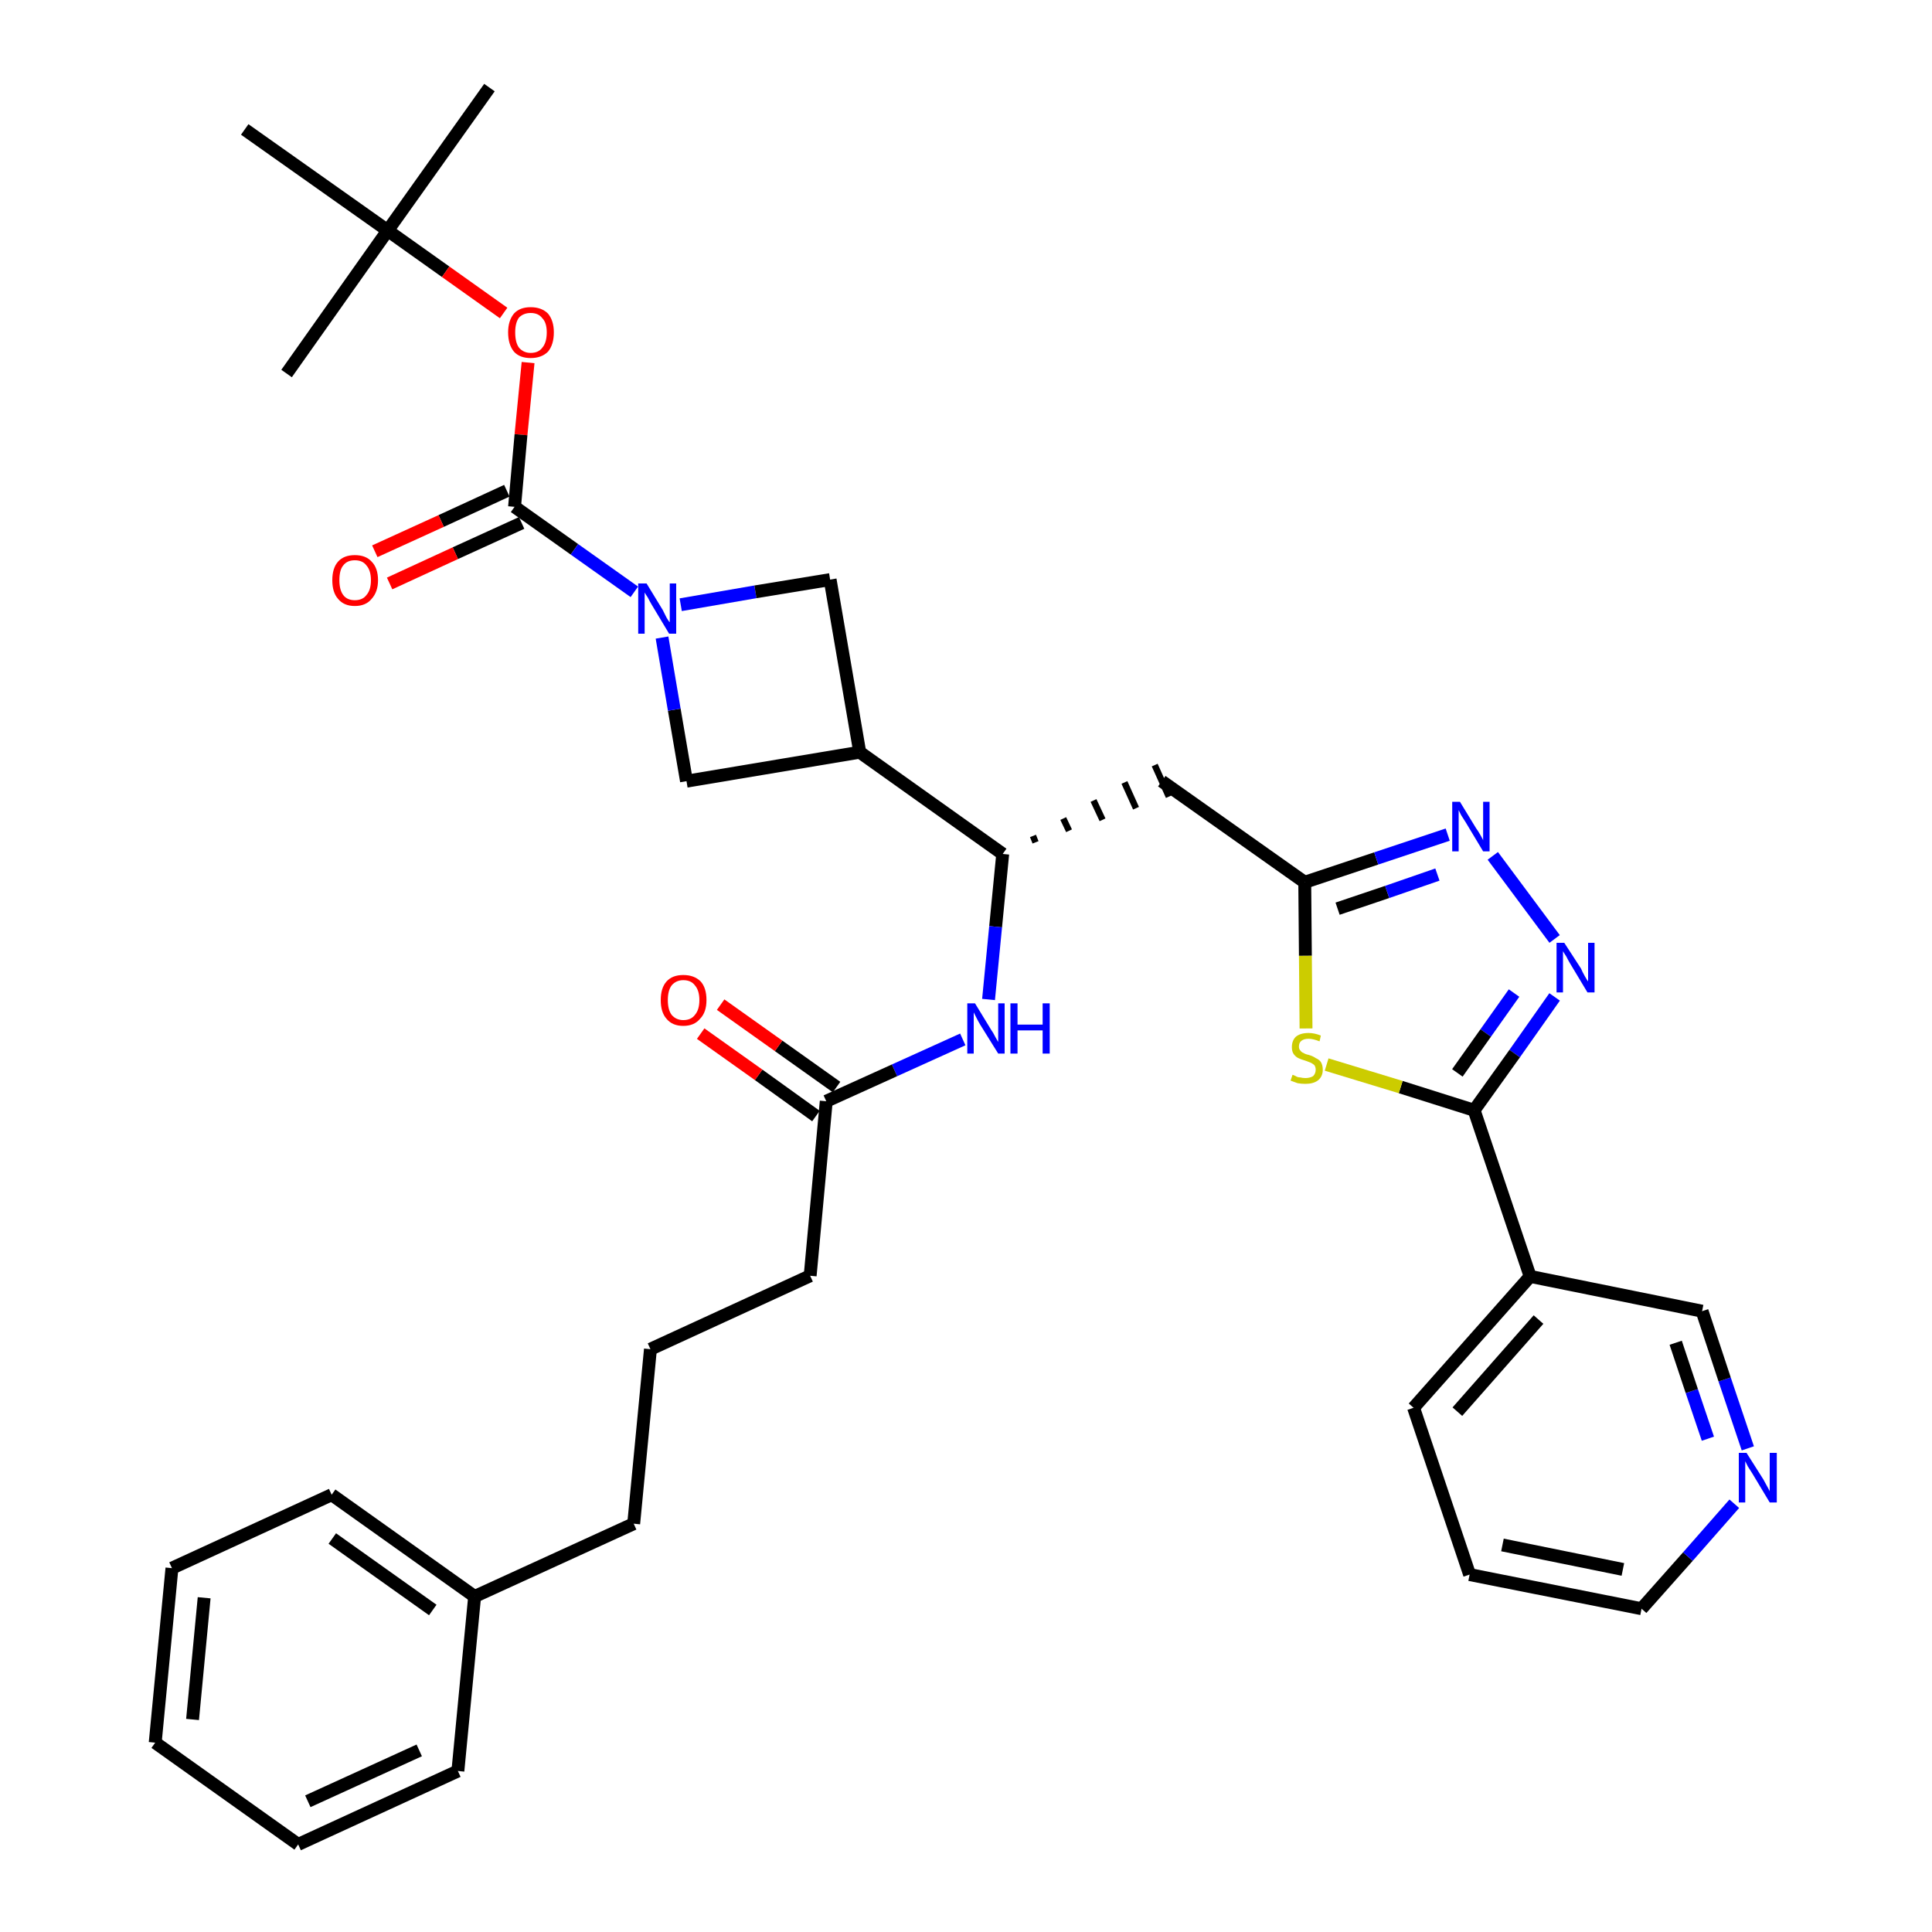 <?xml version='1.0' encoding='iso-8859-1'?>
<svg version='1.1' baseProfile='full'
              xmlns='http://www.w3.org/2000/svg'
                      xmlns:rdkit='http://www.rdkit.org/xml'
                      xmlns:xlink='http://www.w3.org/1999/xlink'
                  xml:space='preserve'
width='300px' height='300px' viewBox='0 0 300 300'>
<!-- END OF HEADER -->
<path class='bond-0 atom-0 atom-1' d='M 76.0,13.6 L 60.2,35.8' style='fill:none;fill-rule:evenodd;stroke:#000000;stroke-width:2.0px;stroke-linecap:butt;stroke-linejoin:miter;stroke-opacity:1' />
<path class='bond-1 atom-1 atom-2' d='M 60.2,35.8 L 44.5,58.0' style='fill:none;fill-rule:evenodd;stroke:#000000;stroke-width:2.0px;stroke-linecap:butt;stroke-linejoin:miter;stroke-opacity:1' />
<path class='bond-2 atom-1 atom-3' d='M 60.2,35.8 L 38.0,20.1' style='fill:none;fill-rule:evenodd;stroke:#000000;stroke-width:2.0px;stroke-linecap:butt;stroke-linejoin:miter;stroke-opacity:1' />
<path class='bond-3 atom-1 atom-4' d='M 60.2,35.8 L 69.2,42.2' style='fill:none;fill-rule:evenodd;stroke:#000000;stroke-width:2.0px;stroke-linecap:butt;stroke-linejoin:miter;stroke-opacity:1' />
<path class='bond-3 atom-1 atom-4' d='M 69.2,42.2 L 78.2,48.6' style='fill:none;fill-rule:evenodd;stroke:#FF0000;stroke-width:2.0px;stroke-linecap:butt;stroke-linejoin:miter;stroke-opacity:1' />
<path class='bond-4 atom-4 atom-5' d='M 82.0,56.3 L 80.9,67.5' style='fill:none;fill-rule:evenodd;stroke:#FF0000;stroke-width:2.0px;stroke-linecap:butt;stroke-linejoin:miter;stroke-opacity:1' />
<path class='bond-4 atom-4 atom-5' d='M 80.9,67.5 L 79.9,78.7' style='fill:none;fill-rule:evenodd;stroke:#000000;stroke-width:2.0px;stroke-linecap:butt;stroke-linejoin:miter;stroke-opacity:1' />
<path class='bond-5 atom-5 atom-6' d='M 78.7,76.2 L 68.5,80.9' style='fill:none;fill-rule:evenodd;stroke:#000000;stroke-width:2.0px;stroke-linecap:butt;stroke-linejoin:miter;stroke-opacity:1' />
<path class='bond-5 atom-5 atom-6' d='M 68.5,80.9 L 58.2,85.6' style='fill:none;fill-rule:evenodd;stroke:#FF0000;stroke-width:2.0px;stroke-linecap:butt;stroke-linejoin:miter;stroke-opacity:1' />
<path class='bond-5 atom-5 atom-6' d='M 81.0,81.2 L 70.7,85.9' style='fill:none;fill-rule:evenodd;stroke:#000000;stroke-width:2.0px;stroke-linecap:butt;stroke-linejoin:miter;stroke-opacity:1' />
<path class='bond-5 atom-5 atom-6' d='M 70.7,85.9 L 60.5,90.6' style='fill:none;fill-rule:evenodd;stroke:#FF0000;stroke-width:2.0px;stroke-linecap:butt;stroke-linejoin:miter;stroke-opacity:1' />
<path class='bond-6 atom-5 atom-7' d='M 79.9,78.7 L 89.2,85.3' style='fill:none;fill-rule:evenodd;stroke:#000000;stroke-width:2.0px;stroke-linecap:butt;stroke-linejoin:miter;stroke-opacity:1' />
<path class='bond-6 atom-5 atom-7' d='M 89.2,85.3 L 98.5,91.9' style='fill:none;fill-rule:evenodd;stroke:#0000FF;stroke-width:2.0px;stroke-linecap:butt;stroke-linejoin:miter;stroke-opacity:1' />
<path class='bond-7 atom-7 atom-8' d='M 105.7,93.9 L 117.3,91.9' style='fill:none;fill-rule:evenodd;stroke:#0000FF;stroke-width:2.0px;stroke-linecap:butt;stroke-linejoin:miter;stroke-opacity:1' />
<path class='bond-7 atom-7 atom-8' d='M 117.3,91.9 L 128.9,90.0' style='fill:none;fill-rule:evenodd;stroke:#000000;stroke-width:2.0px;stroke-linecap:butt;stroke-linejoin:miter;stroke-opacity:1' />
<path class='bond-35 atom-35 atom-7' d='M 106.6,121.3 L 104.7,110.2' style='fill:none;fill-rule:evenodd;stroke:#000000;stroke-width:2.0px;stroke-linecap:butt;stroke-linejoin:miter;stroke-opacity:1' />
<path class='bond-35 atom-35 atom-7' d='M 104.7,110.2 L 102.8,99.0' style='fill:none;fill-rule:evenodd;stroke:#0000FF;stroke-width:2.0px;stroke-linecap:butt;stroke-linejoin:miter;stroke-opacity:1' />
<path class='bond-8 atom-8 atom-9' d='M 128.9,90.0 L 133.5,116.8' style='fill:none;fill-rule:evenodd;stroke:#000000;stroke-width:2.0px;stroke-linecap:butt;stroke-linejoin:miter;stroke-opacity:1' />
<path class='bond-9 atom-9 atom-10' d='M 133.5,116.8 L 155.7,132.6' style='fill:none;fill-rule:evenodd;stroke:#000000;stroke-width:2.0px;stroke-linecap:butt;stroke-linejoin:miter;stroke-opacity:1' />
<path class='bond-34 atom-9 atom-35' d='M 133.5,116.8 L 106.6,121.3' style='fill:none;fill-rule:evenodd;stroke:#000000;stroke-width:2.0px;stroke-linecap:butt;stroke-linejoin:miter;stroke-opacity:1' />
<path class='bond-10 atom-10 atom-11' d='M 160.8,130.8 L 160.4,129.8' style='fill:none;fill-rule:evenodd;stroke:#000000;stroke-width:1.0px;stroke-linecap:butt;stroke-linejoin:miter;stroke-opacity:1' />
<path class='bond-10 atom-10 atom-11' d='M 166.0,129.0 L 165.1,127.1' style='fill:none;fill-rule:evenodd;stroke:#000000;stroke-width:1.0px;stroke-linecap:butt;stroke-linejoin:miter;stroke-opacity:1' />
<path class='bond-10 atom-10 atom-11' d='M 171.2,127.3 L 169.8,124.3' style='fill:none;fill-rule:evenodd;stroke:#000000;stroke-width:1.0px;stroke-linecap:butt;stroke-linejoin:miter;stroke-opacity:1' />
<path class='bond-10 atom-10 atom-11' d='M 176.4,125.5 L 174.6,121.5' style='fill:none;fill-rule:evenodd;stroke:#000000;stroke-width:1.0px;stroke-linecap:butt;stroke-linejoin:miter;stroke-opacity:1' />
<path class='bond-10 atom-10 atom-11' d='M 181.5,123.7 L 179.3,118.8' style='fill:none;fill-rule:evenodd;stroke:#000000;stroke-width:1.0px;stroke-linecap:butt;stroke-linejoin:miter;stroke-opacity:1' />
<path class='bond-22 atom-10 atom-23' d='M 155.7,132.6 L 154.6,143.9' style='fill:none;fill-rule:evenodd;stroke:#000000;stroke-width:2.0px;stroke-linecap:butt;stroke-linejoin:miter;stroke-opacity:1' />
<path class='bond-22 atom-10 atom-23' d='M 154.6,143.9 L 153.5,155.2' style='fill:none;fill-rule:evenodd;stroke:#0000FF;stroke-width:2.0px;stroke-linecap:butt;stroke-linejoin:miter;stroke-opacity:1' />
<path class='bond-11 atom-11 atom-12' d='M 180.4,121.3 L 202.6,137.0' style='fill:none;fill-rule:evenodd;stroke:#000000;stroke-width:2.0px;stroke-linecap:butt;stroke-linejoin:miter;stroke-opacity:1' />
<path class='bond-12 atom-12 atom-13' d='M 202.6,137.0 L 213.7,133.3' style='fill:none;fill-rule:evenodd;stroke:#000000;stroke-width:2.0px;stroke-linecap:butt;stroke-linejoin:miter;stroke-opacity:1' />
<path class='bond-12 atom-12 atom-13' d='M 213.7,133.3 L 224.8,129.6' style='fill:none;fill-rule:evenodd;stroke:#0000FF;stroke-width:2.0px;stroke-linecap:butt;stroke-linejoin:miter;stroke-opacity:1' />
<path class='bond-12 atom-12 atom-13' d='M 207.7,141.1 L 215.4,138.5' style='fill:none;fill-rule:evenodd;stroke:#000000;stroke-width:2.0px;stroke-linecap:butt;stroke-linejoin:miter;stroke-opacity:1' />
<path class='bond-12 atom-12 atom-13' d='M 215.4,138.5 L 223.2,135.8' style='fill:none;fill-rule:evenodd;stroke:#0000FF;stroke-width:2.0px;stroke-linecap:butt;stroke-linejoin:miter;stroke-opacity:1' />
<path class='bond-36 atom-22 atom-12' d='M 202.8,159.7 L 202.7,148.4' style='fill:none;fill-rule:evenodd;stroke:#CCCC00;stroke-width:2.0px;stroke-linecap:butt;stroke-linejoin:miter;stroke-opacity:1' />
<path class='bond-36 atom-22 atom-12' d='M 202.7,148.4 L 202.6,137.0' style='fill:none;fill-rule:evenodd;stroke:#000000;stroke-width:2.0px;stroke-linecap:butt;stroke-linejoin:miter;stroke-opacity:1' />
<path class='bond-13 atom-13 atom-14' d='M 231.8,132.9 L 241.4,145.8' style='fill:none;fill-rule:evenodd;stroke:#0000FF;stroke-width:2.0px;stroke-linecap:butt;stroke-linejoin:miter;stroke-opacity:1' />
<path class='bond-14 atom-14 atom-15' d='M 241.4,154.8 L 235.2,163.6' style='fill:none;fill-rule:evenodd;stroke:#0000FF;stroke-width:2.0px;stroke-linecap:butt;stroke-linejoin:miter;stroke-opacity:1' />
<path class='bond-14 atom-14 atom-15' d='M 235.2,163.6 L 228.9,172.4' style='fill:none;fill-rule:evenodd;stroke:#000000;stroke-width:2.0px;stroke-linecap:butt;stroke-linejoin:miter;stroke-opacity:1' />
<path class='bond-14 atom-14 atom-15' d='M 235.1,154.2 L 230.7,160.4' style='fill:none;fill-rule:evenodd;stroke:#0000FF;stroke-width:2.0px;stroke-linecap:butt;stroke-linejoin:miter;stroke-opacity:1' />
<path class='bond-14 atom-14 atom-15' d='M 230.7,160.4 L 226.3,166.6' style='fill:none;fill-rule:evenodd;stroke:#000000;stroke-width:2.0px;stroke-linecap:butt;stroke-linejoin:miter;stroke-opacity:1' />
<path class='bond-15 atom-15 atom-16' d='M 228.9,172.4 L 237.6,198.2' style='fill:none;fill-rule:evenodd;stroke:#000000;stroke-width:2.0px;stroke-linecap:butt;stroke-linejoin:miter;stroke-opacity:1' />
<path class='bond-21 atom-15 atom-22' d='M 228.9,172.4 L 217.5,168.8' style='fill:none;fill-rule:evenodd;stroke:#000000;stroke-width:2.0px;stroke-linecap:butt;stroke-linejoin:miter;stroke-opacity:1' />
<path class='bond-21 atom-15 atom-22' d='M 217.5,168.8 L 206.0,165.3' style='fill:none;fill-rule:evenodd;stroke:#CCCC00;stroke-width:2.0px;stroke-linecap:butt;stroke-linejoin:miter;stroke-opacity:1' />
<path class='bond-16 atom-16 atom-17' d='M 237.6,198.2 L 219.5,218.6' style='fill:none;fill-rule:evenodd;stroke:#000000;stroke-width:2.0px;stroke-linecap:butt;stroke-linejoin:miter;stroke-opacity:1' />
<path class='bond-16 atom-16 atom-17' d='M 238.9,204.9 L 226.3,219.2' style='fill:none;fill-rule:evenodd;stroke:#000000;stroke-width:2.0px;stroke-linecap:butt;stroke-linejoin:miter;stroke-opacity:1' />
<path class='bond-38 atom-21 atom-16' d='M 264.3,203.6 L 237.6,198.2' style='fill:none;fill-rule:evenodd;stroke:#000000;stroke-width:2.0px;stroke-linecap:butt;stroke-linejoin:miter;stroke-opacity:1' />
<path class='bond-17 atom-17 atom-18' d='M 219.5,218.6 L 228.2,244.5' style='fill:none;fill-rule:evenodd;stroke:#000000;stroke-width:2.0px;stroke-linecap:butt;stroke-linejoin:miter;stroke-opacity:1' />
<path class='bond-18 atom-18 atom-19' d='M 228.2,244.5 L 254.9,249.8' style='fill:none;fill-rule:evenodd;stroke:#000000;stroke-width:2.0px;stroke-linecap:butt;stroke-linejoin:miter;stroke-opacity:1' />
<path class='bond-18 atom-18 atom-19' d='M 233.3,239.9 L 252.0,243.7' style='fill:none;fill-rule:evenodd;stroke:#000000;stroke-width:2.0px;stroke-linecap:butt;stroke-linejoin:miter;stroke-opacity:1' />
<path class='bond-19 atom-19 atom-20' d='M 254.9,249.8 L 262.1,241.7' style='fill:none;fill-rule:evenodd;stroke:#000000;stroke-width:2.0px;stroke-linecap:butt;stroke-linejoin:miter;stroke-opacity:1' />
<path class='bond-19 atom-19 atom-20' d='M 262.1,241.7 L 269.3,233.5' style='fill:none;fill-rule:evenodd;stroke:#0000FF;stroke-width:2.0px;stroke-linecap:butt;stroke-linejoin:miter;stroke-opacity:1' />
<path class='bond-20 atom-20 atom-21' d='M 271.4,224.9 L 267.8,214.2' style='fill:none;fill-rule:evenodd;stroke:#0000FF;stroke-width:2.0px;stroke-linecap:butt;stroke-linejoin:miter;stroke-opacity:1' />
<path class='bond-20 atom-20 atom-21' d='M 267.8,214.2 L 264.3,203.6' style='fill:none;fill-rule:evenodd;stroke:#000000;stroke-width:2.0px;stroke-linecap:butt;stroke-linejoin:miter;stroke-opacity:1' />
<path class='bond-20 atom-20 atom-21' d='M 265.2,223.4 L 262.7,216.0' style='fill:none;fill-rule:evenodd;stroke:#0000FF;stroke-width:2.0px;stroke-linecap:butt;stroke-linejoin:miter;stroke-opacity:1' />
<path class='bond-20 atom-20 atom-21' d='M 262.7,216.0 L 260.2,208.5' style='fill:none;fill-rule:evenodd;stroke:#000000;stroke-width:2.0px;stroke-linecap:butt;stroke-linejoin:miter;stroke-opacity:1' />
<path class='bond-23 atom-23 atom-24' d='M 149.5,161.4 L 138.9,166.2' style='fill:none;fill-rule:evenodd;stroke:#0000FF;stroke-width:2.0px;stroke-linecap:butt;stroke-linejoin:miter;stroke-opacity:1' />
<path class='bond-23 atom-23 atom-24' d='M 138.9,166.2 L 128.3,171.0' style='fill:none;fill-rule:evenodd;stroke:#000000;stroke-width:2.0px;stroke-linecap:butt;stroke-linejoin:miter;stroke-opacity:1' />
<path class='bond-24 atom-24 atom-25' d='M 129.9,168.8 L 120.9,162.4' style='fill:none;fill-rule:evenodd;stroke:#000000;stroke-width:2.0px;stroke-linecap:butt;stroke-linejoin:miter;stroke-opacity:1' />
<path class='bond-24 atom-24 atom-25' d='M 120.9,162.4 L 111.9,156.0' style='fill:none;fill-rule:evenodd;stroke:#FF0000;stroke-width:2.0px;stroke-linecap:butt;stroke-linejoin:miter;stroke-opacity:1' />
<path class='bond-24 atom-24 atom-25' d='M 126.7,173.3 L 117.8,166.9' style='fill:none;fill-rule:evenodd;stroke:#000000;stroke-width:2.0px;stroke-linecap:butt;stroke-linejoin:miter;stroke-opacity:1' />
<path class='bond-24 atom-24 atom-25' d='M 117.8,166.9 L 108.8,160.5' style='fill:none;fill-rule:evenodd;stroke:#FF0000;stroke-width:2.0px;stroke-linecap:butt;stroke-linejoin:miter;stroke-opacity:1' />
<path class='bond-25 atom-24 atom-26' d='M 128.3,171.0 L 125.8,198.1' style='fill:none;fill-rule:evenodd;stroke:#000000;stroke-width:2.0px;stroke-linecap:butt;stroke-linejoin:miter;stroke-opacity:1' />
<path class='bond-26 atom-26 atom-27' d='M 125.8,198.1 L 101.0,209.5' style='fill:none;fill-rule:evenodd;stroke:#000000;stroke-width:2.0px;stroke-linecap:butt;stroke-linejoin:miter;stroke-opacity:1' />
<path class='bond-27 atom-27 atom-28' d='M 101.0,209.5 L 98.4,236.6' style='fill:none;fill-rule:evenodd;stroke:#000000;stroke-width:2.0px;stroke-linecap:butt;stroke-linejoin:miter;stroke-opacity:1' />
<path class='bond-28 atom-28 atom-29' d='M 98.4,236.6 L 73.7,247.9' style='fill:none;fill-rule:evenodd;stroke:#000000;stroke-width:2.0px;stroke-linecap:butt;stroke-linejoin:miter;stroke-opacity:1' />
<path class='bond-29 atom-29 atom-30' d='M 73.7,247.9 L 51.5,232.1' style='fill:none;fill-rule:evenodd;stroke:#000000;stroke-width:2.0px;stroke-linecap:butt;stroke-linejoin:miter;stroke-opacity:1' />
<path class='bond-29 atom-29 atom-30' d='M 67.2,250.0 L 51.6,238.9' style='fill:none;fill-rule:evenodd;stroke:#000000;stroke-width:2.0px;stroke-linecap:butt;stroke-linejoin:miter;stroke-opacity:1' />
<path class='bond-37 atom-34 atom-29' d='M 71.1,275.0 L 73.7,247.9' style='fill:none;fill-rule:evenodd;stroke:#000000;stroke-width:2.0px;stroke-linecap:butt;stroke-linejoin:miter;stroke-opacity:1' />
<path class='bond-30 atom-30 atom-31' d='M 51.5,232.1 L 26.7,243.5' style='fill:none;fill-rule:evenodd;stroke:#000000;stroke-width:2.0px;stroke-linecap:butt;stroke-linejoin:miter;stroke-opacity:1' />
<path class='bond-31 atom-31 atom-32' d='M 26.7,243.5 L 24.1,270.6' style='fill:none;fill-rule:evenodd;stroke:#000000;stroke-width:2.0px;stroke-linecap:butt;stroke-linejoin:miter;stroke-opacity:1' />
<path class='bond-31 atom-31 atom-32' d='M 31.7,248.1 L 29.9,267.0' style='fill:none;fill-rule:evenodd;stroke:#000000;stroke-width:2.0px;stroke-linecap:butt;stroke-linejoin:miter;stroke-opacity:1' />
<path class='bond-32 atom-32 atom-33' d='M 24.1,270.6 L 46.3,286.4' style='fill:none;fill-rule:evenodd;stroke:#000000;stroke-width:2.0px;stroke-linecap:butt;stroke-linejoin:miter;stroke-opacity:1' />
<path class='bond-33 atom-33 atom-34' d='M 46.3,286.4 L 71.1,275.0' style='fill:none;fill-rule:evenodd;stroke:#000000;stroke-width:2.0px;stroke-linecap:butt;stroke-linejoin:miter;stroke-opacity:1' />
<path class='bond-33 atom-33 atom-34' d='M 47.8,279.7 L 65.1,271.8' style='fill:none;fill-rule:evenodd;stroke:#000000;stroke-width:2.0px;stroke-linecap:butt;stroke-linejoin:miter;stroke-opacity:1' />
<path  class='atom-4' d='M 78.9 51.6
Q 78.9 49.8, 79.8 48.7
Q 80.7 47.7, 82.4 47.7
Q 84.1 47.7, 85.1 48.7
Q 86.0 49.8, 86.0 51.6
Q 86.0 53.5, 85.1 54.6
Q 84.1 55.6, 82.4 55.6
Q 80.7 55.6, 79.8 54.6
Q 78.9 53.5, 78.9 51.6
M 82.4 54.8
Q 83.6 54.8, 84.2 54.0
Q 84.9 53.2, 84.9 51.6
Q 84.9 50.1, 84.2 49.4
Q 83.6 48.6, 82.4 48.6
Q 81.3 48.6, 80.6 49.3
Q 80.0 50.1, 80.0 51.6
Q 80.0 53.2, 80.6 54.0
Q 81.3 54.8, 82.4 54.8
' fill='#FF0000'/>
<path  class='atom-6' d='M 51.6 90.1
Q 51.6 88.2, 52.5 87.2
Q 53.4 86.2, 55.1 86.2
Q 56.8 86.2, 57.7 87.2
Q 58.7 88.2, 58.7 90.1
Q 58.7 91.9, 57.7 93.0
Q 56.8 94.1, 55.1 94.1
Q 53.4 94.1, 52.5 93.0
Q 51.6 92.0, 51.6 90.1
M 55.1 93.2
Q 56.3 93.2, 56.9 92.4
Q 57.6 91.6, 57.6 90.1
Q 57.6 88.6, 56.9 87.8
Q 56.3 87.0, 55.1 87.0
Q 53.9 87.0, 53.3 87.8
Q 52.7 88.5, 52.7 90.1
Q 52.7 91.6, 53.3 92.4
Q 53.9 93.2, 55.1 93.2
' fill='#FF0000'/>
<path  class='atom-7' d='M 100.4 90.6
L 102.9 94.7
Q 103.1 95.1, 103.5 95.9
Q 103.9 96.6, 104.0 96.6
L 104.0 90.6
L 105.0 90.6
L 105.0 98.4
L 103.9 98.4
L 101.2 93.9
Q 100.9 93.4, 100.6 92.8
Q 100.2 92.2, 100.1 92.0
L 100.1 98.4
L 99.1 98.4
L 99.1 90.6
L 100.4 90.6
' fill='#0000FF'/>
<path  class='atom-13' d='M 226.7 124.5
L 229.2 128.6
Q 229.5 129.0, 229.9 129.7
Q 230.3 130.4, 230.3 130.5
L 230.3 124.5
L 231.3 124.5
L 231.3 132.2
L 230.3 132.2
L 227.6 127.7
Q 227.3 127.2, 226.9 126.6
Q 226.6 126.0, 226.5 125.8
L 226.5 132.2
L 225.5 132.2
L 225.5 124.5
L 226.7 124.5
' fill='#0000FF'/>
<path  class='atom-14' d='M 242.9 146.4
L 245.5 150.4
Q 245.7 150.9, 246.1 151.6
Q 246.5 152.3, 246.6 152.4
L 246.6 146.4
L 247.6 146.4
L 247.6 154.1
L 246.5 154.1
L 243.8 149.6
Q 243.5 149.1, 243.2 148.5
Q 242.8 147.9, 242.7 147.7
L 242.7 154.1
L 241.7 154.1
L 241.7 146.4
L 242.9 146.4
' fill='#0000FF'/>
<path  class='atom-20' d='M 271.2 225.6
L 273.8 229.7
Q 274.0 230.1, 274.4 230.8
Q 274.8 231.5, 274.8 231.6
L 274.8 225.6
L 275.9 225.6
L 275.9 233.3
L 274.8 233.3
L 272.1 228.8
Q 271.8 228.3, 271.4 227.7
Q 271.1 227.1, 271.0 226.9
L 271.0 233.3
L 270.0 233.3
L 270.0 225.6
L 271.2 225.6
' fill='#0000FF'/>
<path  class='atom-22' d='M 200.7 166.9
Q 200.8 166.9, 201.2 167.1
Q 201.5 167.3, 201.9 167.3
Q 202.3 167.4, 202.7 167.4
Q 203.4 167.4, 203.9 167.1
Q 204.3 166.7, 204.3 166.1
Q 204.3 165.7, 204.1 165.4
Q 203.9 165.2, 203.5 165.0
Q 203.2 164.9, 202.7 164.7
Q 202.0 164.5, 201.6 164.3
Q 201.2 164.1, 200.9 163.7
Q 200.6 163.3, 200.6 162.6
Q 200.6 161.6, 201.2 161.0
Q 201.9 160.4, 203.2 160.4
Q 204.1 160.4, 205.1 160.8
L 204.9 161.7
Q 203.9 161.3, 203.2 161.3
Q 202.5 161.3, 202.1 161.6
Q 201.7 161.9, 201.7 162.5
Q 201.7 162.9, 201.9 163.1
Q 202.1 163.4, 202.4 163.5
Q 202.7 163.7, 203.2 163.8
Q 203.9 164.0, 204.3 164.3
Q 204.8 164.5, 205.1 164.9
Q 205.4 165.4, 205.4 166.1
Q 205.4 167.2, 204.6 167.8
Q 203.9 168.3, 202.7 168.3
Q 202.1 168.3, 201.5 168.2
Q 201.0 168.0, 200.4 167.8
L 200.7 166.9
' fill='#CCCC00'/>
<path  class='atom-23' d='M 151.4 155.8
L 153.9 159.9
Q 154.2 160.3, 154.6 161.1
Q 155.0 161.8, 155.0 161.8
L 155.0 155.8
L 156.0 155.8
L 156.0 163.6
L 155.0 163.6
L 152.2 159.1
Q 151.9 158.6, 151.6 158.0
Q 151.3 157.4, 151.2 157.2
L 151.2 163.6
L 150.2 163.6
L 150.2 155.8
L 151.4 155.8
' fill='#0000FF'/>
<path  class='atom-23' d='M 156.9 155.8
L 158.0 155.8
L 158.0 159.1
L 161.9 159.1
L 161.9 155.8
L 163.0 155.8
L 163.0 163.6
L 161.9 163.6
L 161.9 160.0
L 158.0 160.0
L 158.0 163.6
L 156.9 163.6
L 156.9 155.8
' fill='#0000FF'/>
<path  class='atom-25' d='M 102.6 155.3
Q 102.6 153.4, 103.5 152.4
Q 104.4 151.4, 106.1 151.4
Q 107.8 151.4, 108.8 152.4
Q 109.7 153.4, 109.7 155.3
Q 109.7 157.2, 108.7 158.2
Q 107.8 159.3, 106.1 159.3
Q 104.4 159.3, 103.5 158.2
Q 102.6 157.2, 102.6 155.3
M 106.1 158.4
Q 107.3 158.4, 107.9 157.6
Q 108.6 156.8, 108.6 155.3
Q 108.6 153.8, 107.9 153.0
Q 107.3 152.2, 106.1 152.2
Q 105.0 152.2, 104.3 153.0
Q 103.7 153.8, 103.7 155.3
Q 103.7 156.8, 104.3 157.6
Q 105.0 158.4, 106.1 158.4
' fill='#FF0000'/>
</svg>
